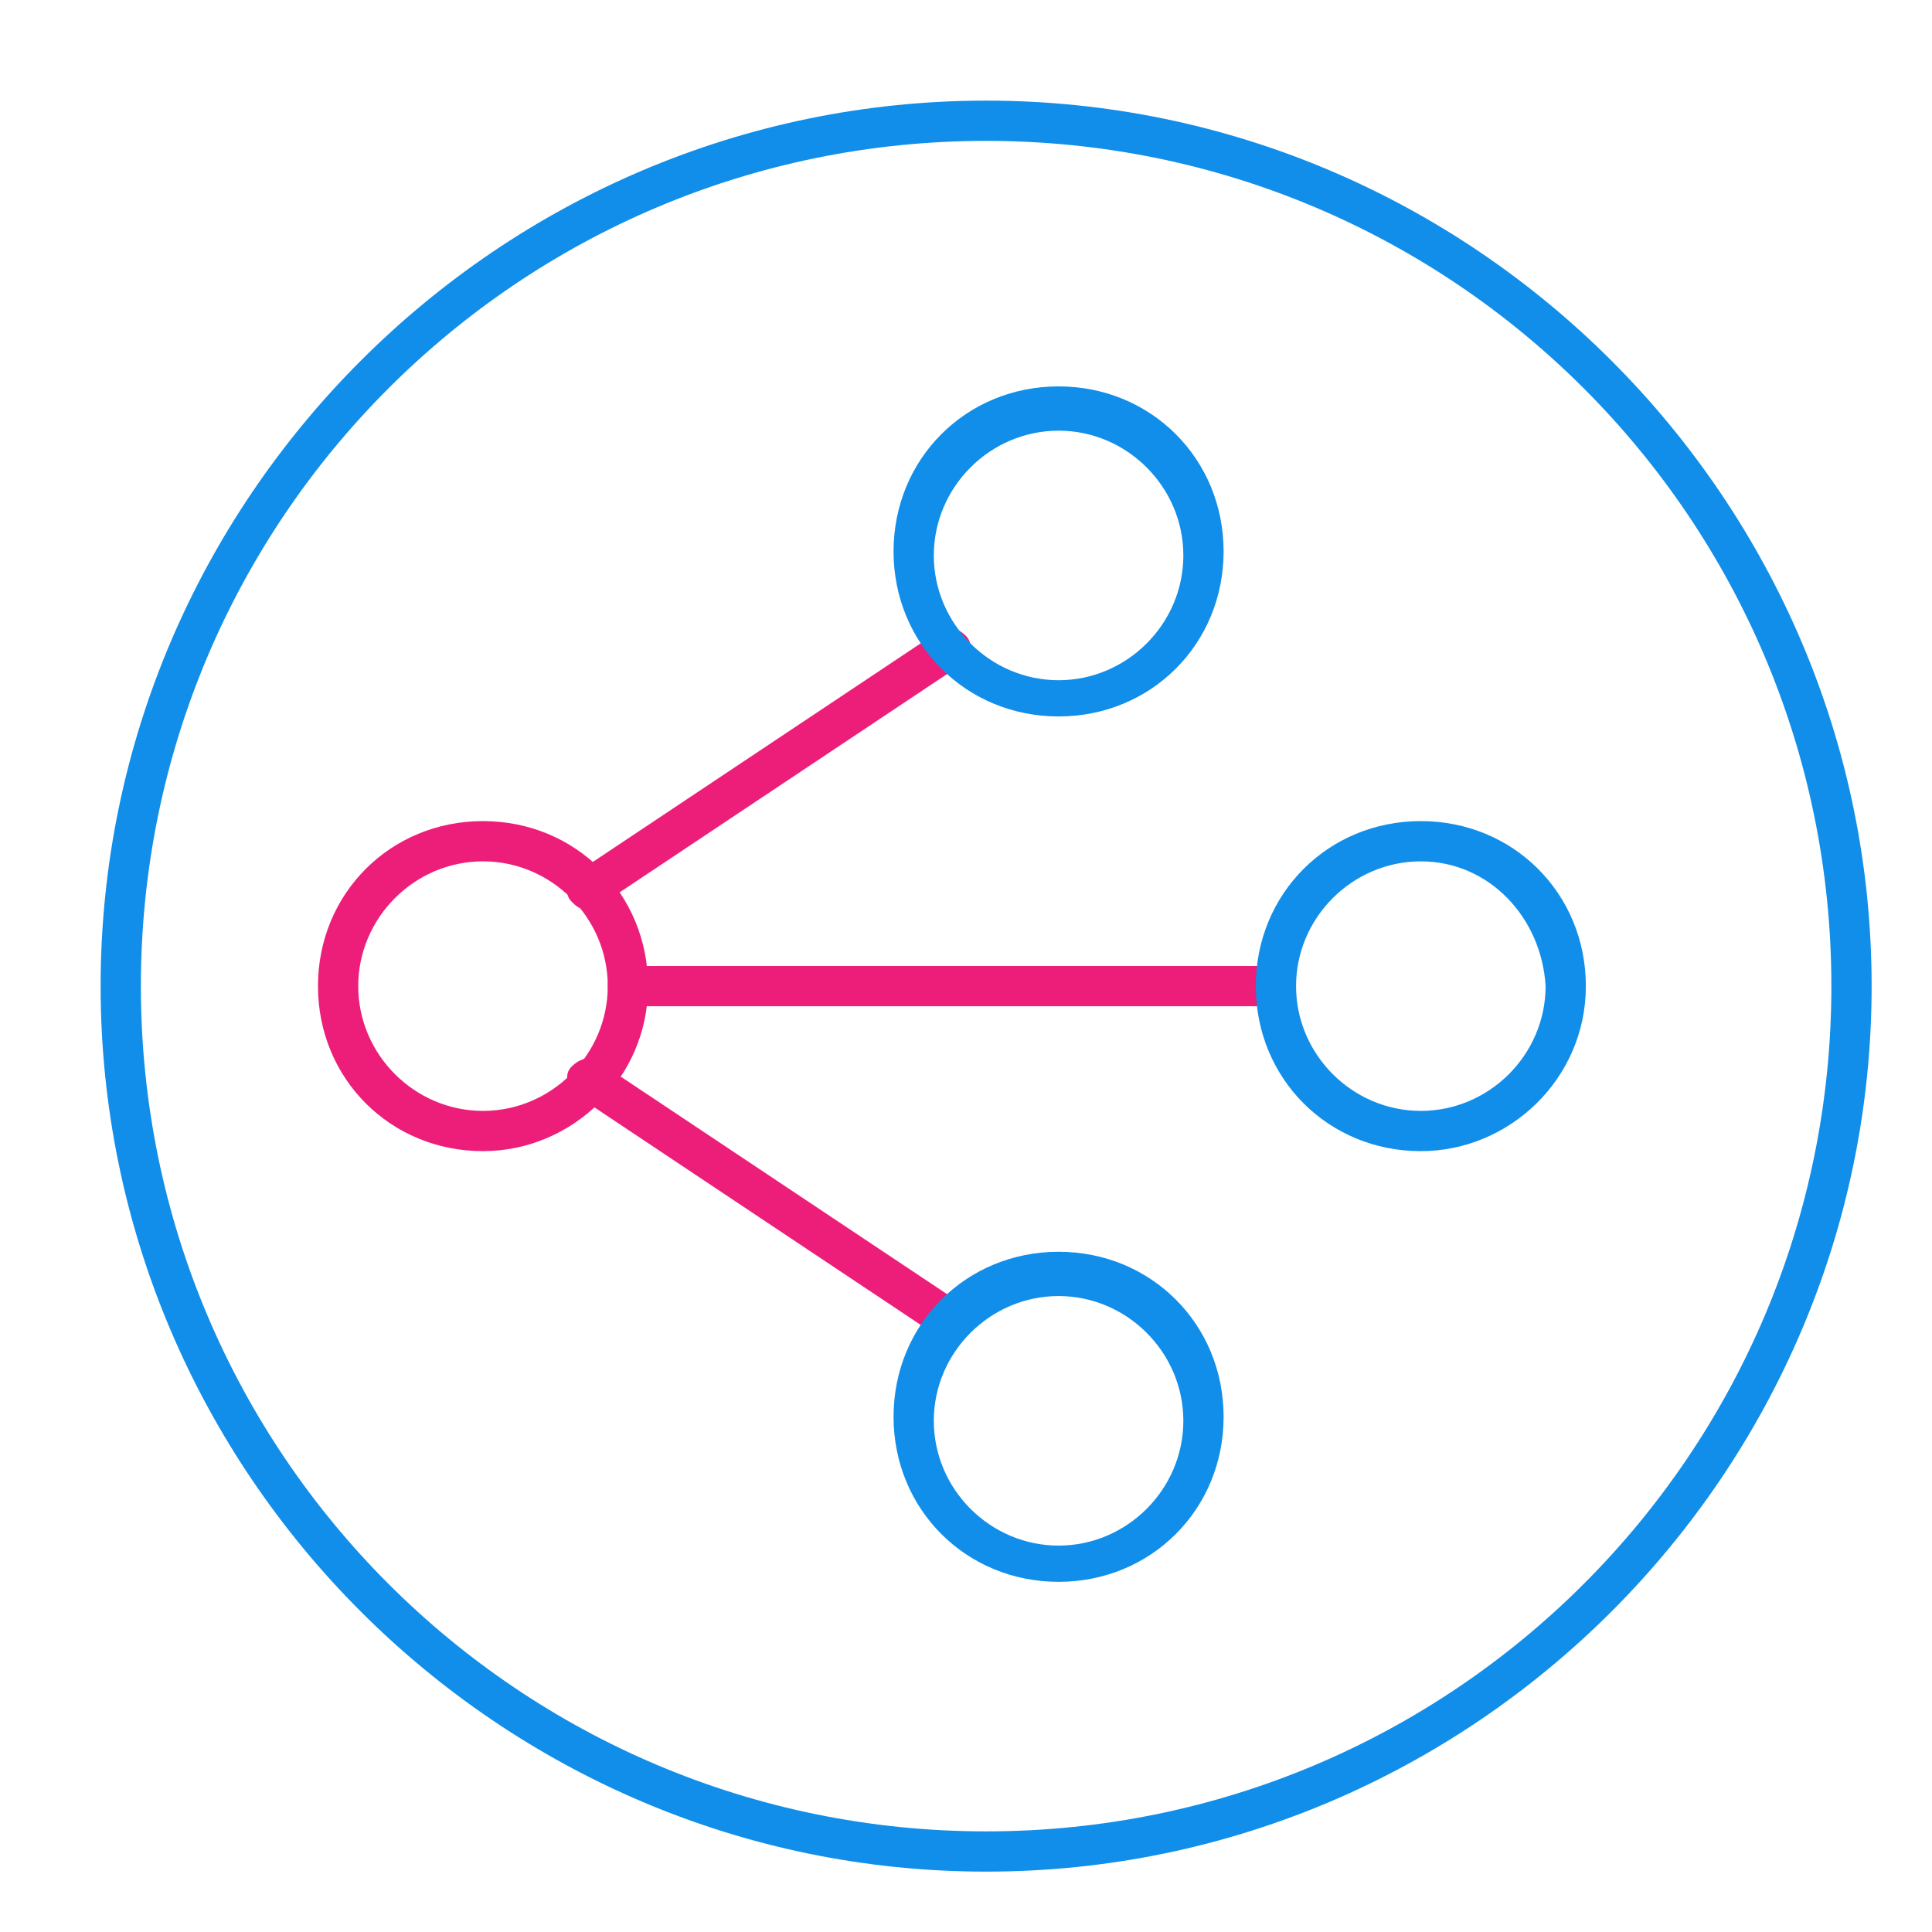 <?xml version="1.0" standalone="no"?><!DOCTYPE svg PUBLIC "-//W3C//DTD SVG 1.1//EN" "http://www.w3.org/Graphics/SVG/1.1/DTD/svg11.dtd"><svg t="1574855247921" class="icon" viewBox="0 0 1024 1024" version="1.1" xmlns="http://www.w3.org/2000/svg" p-id="2129" xmlns:xlink="http://www.w3.org/1999/xlink" width="128" height="128"><defs><style type="text/css"></style></defs><path d="M676.267 533.333H332.8c-6.4 0-10.667-4.267-10.667-10.667s4.267-10.667 10.667-10.667h343.467c6.4 0 10.667 4.267 10.667 10.667s-4.267 10.667-10.667 10.667zM311.467 482.133c-4.267 0-6.4-2.133-8.533-4.267-4.267-4.267-2.133-10.667 2.133-14.933l192-128c4.267-4.267 10.667-2.133 14.933 2.133 4.267 4.267 2.133 10.667-2.133 14.933l-192 128c-2.133 0-4.267 2.133-6.4 2.133zM503.467 710.4c-2.133 0-4.267 0-6.4-2.133l-192-128c-4.267-4.267-6.4-10.667-2.133-14.933 4.267-4.267 10.667-6.4 14.933-2.133l192 128c4.267 4.267 6.4 10.667 2.133 14.933-2.133 2.133-4.267 4.267-8.533 4.267z" fill="#ED1E79" p-id="2130"></path><path d="M256 610.133c-49.067 0-87.467-38.4-87.467-87.467s38.4-87.467 87.467-87.467 87.467 38.4 87.467 87.467-40.533 87.467-87.467 87.467z m0-153.6c-36.267 0-66.133 29.867-66.133 66.133 0 36.267 29.867 66.133 66.133 66.133s66.133-29.867 66.133-66.133c0-36.267-29.867-66.133-66.133-66.133z" fill="#ED1E79" p-id="2131"></path><path d="M753.067 610.133c-49.067 0-87.467-38.4-87.467-87.467s38.4-87.467 87.467-87.467 87.467 38.4 87.467 87.467-40.533 87.467-87.467 87.467z m0-153.6c-36.267 0-66.133 29.867-66.133 66.133 0 36.267 29.867 66.133 66.133 66.133s66.133-29.867 66.133-66.133c-2.133-36.267-29.867-66.133-66.133-66.133zM561.067 379.733c-49.067 0-87.467-38.4-87.467-87.467s38.4-87.467 87.467-87.467 87.467 38.4 87.467 87.467-38.4 87.467-87.467 87.467z m0-151.467c-36.267 0-66.133 29.867-66.133 66.133s29.867 66.133 66.133 66.133 66.133-29.867 66.133-66.133-29.867-66.133-66.133-66.133zM561.067 838.4c-49.067 0-87.467-38.4-87.467-87.467s38.4-87.467 87.467-87.467 87.467 38.4 87.467 87.467-38.4 87.467-87.467 87.467z m0-151.467c-36.267 0-66.133 29.867-66.133 66.133s29.867 66.133 66.133 66.133 66.133-29.867 66.133-66.133-29.867-66.133-66.133-66.133z" fill="#108EE9" p-id="2132"></path><path d="M522.667 992c-258.133 0-469.333-211.2-469.333-469.333s211.2-469.333 469.333-469.333 469.333 211.2 469.333 469.333-211.2 469.333-469.333 469.333z m0-917.333c-247.467 0-448 200.533-448 448s200.533 448 448 448 448-200.533 448-448-200.533-448-448-448z" fill="#108EE9" p-id="2133"></path></svg>